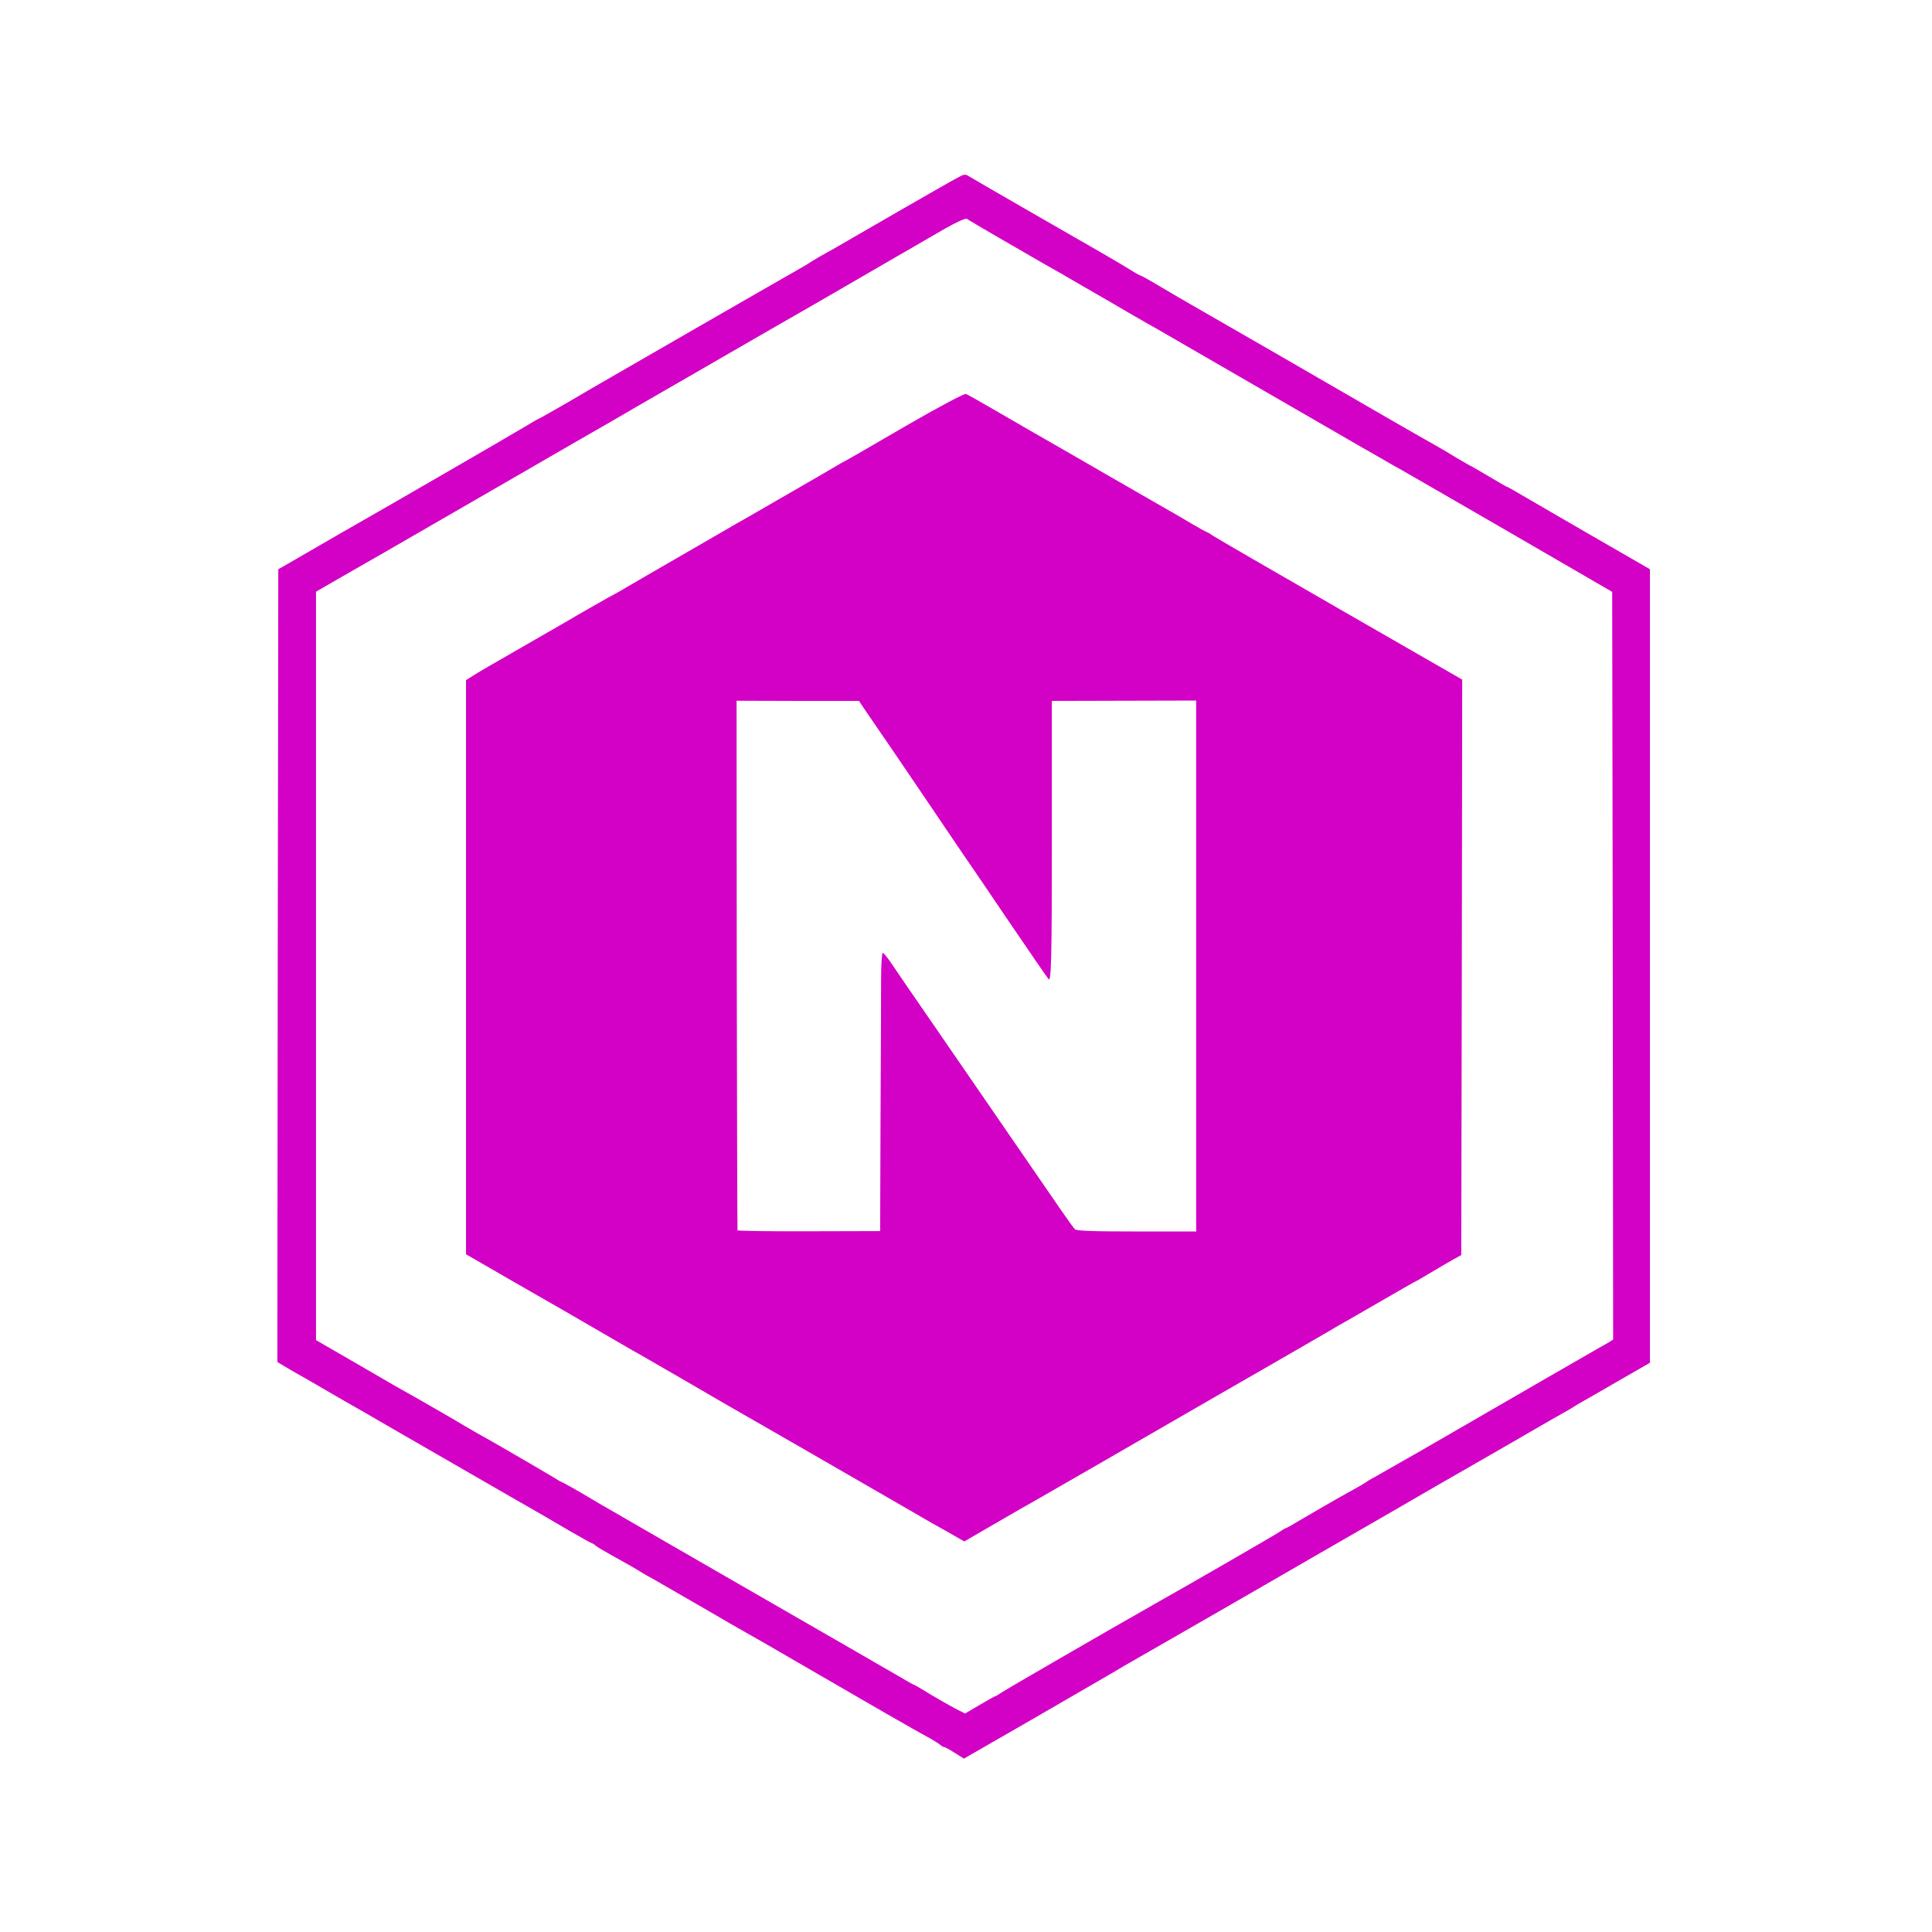 <?xml version="1.0" standalone="no"?>
<!DOCTYPE svg PUBLIC "-//W3C//DTD SVG 20010904//EN"
 "http://www.w3.org/TR/2001/REC-SVG-20010904/DTD/svg10.dtd">
<svg version="1.0" xmlns="http://www.w3.org/2000/svg"
 width="1024pt" height="1024pt" viewBox="0 0 1024 1024"
 preserveAspectRatio="xMidYMid meet">
<g transform="translate(0,1024) scale(0.1,-0.1)"
fill="#d300c5" stroke="none">
<path d="M5075 9298 c-22 -11 -170 -96 -330 -188 -159 -92 -307 -177 -327
-189 -21 -12 -55 -30 -75 -42 -21 -12 -42 -25 -48 -29 -5 -4 -32 -20 -60 -36
-27 -15 -267 -153 -533 -306 -265 -153 -497 -287 -515 -297 -17 -10 -99 -57
-180 -105 -82 -47 -150 -86 -153 -86 -2 0 -36 -20 -76 -44 -66 -40 -778 -452
-888 -514 -25 -14 -114 -65 -198 -114 -84 -49 -168 -97 -185 -107 l-32 -18 -3
-2101 -2 -2101 62 -37 c35 -20 79 -46 98 -56 19 -11 64 -37 100 -58 36 -21 81
-47 100 -58 19 -10 150 -86 290 -167 444 -256 714 -412 750 -432 19 -11 86
-50 149 -87 62 -36 116 -66 119 -66 3 0 13 -6 21 -14 9 -7 48 -30 86 -51 67
-37 119 -66 160 -92 11 -7 36 -21 55 -31 19 -11 134 -77 255 -147 121 -71 238
-138 260 -150 22 -12 137 -78 255 -147 363 -211 622 -360 680 -391 30 -16 62
-36 71 -43 8 -8 19 -14 24 -14 4 0 30 -14 56 -31 l48 -30 358 206 c197 114
390 226 428 248 39 23 79 47 90 53 11 6 112 64 225 129 113 65 277 159 365
210 88 51 205 118 260 150 55 32 174 101 265 153 91 52 224 129 295 170 156
91 257 149 475 274 91 52 210 121 265 153 55 32 120 69 145 83 25 14 50 28 55
32 6 4 30 19 55 33 25 14 115 65 200 115 l155 89 0 2103 0 2103 -274 158
c-150 87 -320 185 -376 218 -57 34 -105 61 -108 61 -2 0 -46 25 -96 55 -51 30
-93 55 -95 55 -2 0 -34 19 -72 41 -37 23 -88 53 -113 67 -25 14 -145 82 -266
152 -322 187 -924 534 -965 557 -48 27 -213 123 -278 162 -29 17 -55 31 -58
31 -2 0 -23 11 -45 25 -22 14 -97 59 -167 99 -70 40 -251 144 -402 231 -151
87 -284 164 -295 171 -18 12 -27 11 -60 -8z m245 -333 c102 -59 203 -117 225
-130 56 -31 97 -55 200 -115 50 -29 106 -61 125 -72 19 -11 76 -44 125 -73 50
-29 110 -63 135 -77 25 -14 272 -157 550 -318 278 -161 523 -302 545 -315 22
-12 69 -39 105 -60 36 -21 76 -44 90 -51 14 -8 273 -157 575 -332 l550 -319 3
-1981 2 -1982 -22 -14 c-13 -7 -42 -24 -65 -37 -39 -22 -349 -201 -923 -533
-124 -71 -240 -137 -258 -147 -18 -9 -38 -22 -45 -27 -7 -5 -37 -23 -67 -39
-66 -36 -224 -127 -298 -171 -29 -18 -55 -32 -58 -32 -3 0 -17 -9 -32 -19 -21
-15 -475 -277 -672 -388 -205 -116 -781 -449 -802 -464 -15 -10 -29 -19 -32
-19 -3 0 -40 -21 -83 -46 l-78 -46 -55 28 c-30 16 -90 50 -133 76 -43 27 -80
48 -82 48 -3 0 -42 22 -87 49 -46 26 -159 92 -253 146 -324 186 -1048 604
-1185 683 -52 30 -108 63 -125 72 -16 9 -66 39 -110 65 -44 26 -89 51 -100 56
-11 5 -27 13 -35 19 -15 10 -265 156 -325 190 -62 34 -161 91 -175 100 -27 17
-293 170 -295 170 -1 0 -110 62 -241 139 l-239 138 0 1984 0 1983 85 49 c47
27 103 59 125 72 39 21 728 420 786 453 27 16 259 150 384 222 85 48 280 161
315 182 15 9 136 78 267 154 131 76 324 187 428 247 105 60 208 120 230 132
22 13 150 87 285 165 135 78 263 153 285 165 22 13 87 50 145 84 62 35 109 56
115 51 5 -4 93 -56 195 -115z"/>
<path d="M4797 7980 c-168 -98 -312 -181 -319 -184 -7 -3 -28 -15 -46 -26 -29
-18 -382 -221 -470 -272 -18 -10 -90 -51 -160 -92 -362 -209 -460 -266 -492
-285 -19 -11 -41 -24 -49 -28 -14 -6 -222 -125 -251 -143 -8 -5 -118 -68 -245
-141 -126 -72 -245 -141 -262 -153 l-33 -21 0 -1521 0 -1522 213 -123 c116
-67 226 -130 242 -139 17 -9 116 -67 220 -127 105 -61 213 -124 241 -139 65
-37 384 -222 404 -234 8 -5 119 -69 245 -141 127 -73 374 -215 550 -317 176
-102 335 -193 353 -204 18 -10 65 -36 103 -58 l70 -40 167 97 c92 53 183 106
204 117 111 63 389 224 973 561 94 54 184 106 200 115 143 82 376 217 400 231
17 11 37 22 44 26 8 4 102 58 209 120 107 62 196 113 198 113 2 0 36 20 76 44
40 24 93 55 118 69 l45 25 3 1525 2 1525 -647 372 c-357 205 -660 381 -675
391 -15 11 -29 19 -32 19 -2 0 -37 19 -78 43 -40 24 -93 55 -118 69 -52 30
-231 133 -275 158 -121 70 -428 247 -462 266 -23 13 -106 61 -185 107 -79 46
-150 86 -158 89 -9 3 -138 -65 -323 -172z m-221 -1490 c13 -19 47 -69 76 -111
29 -42 120 -175 201 -295 82 -121 194 -286 250 -369 57 -82 156 -229 221 -325
127 -187 227 -332 233 -339 15 -19 18 101 18 742 l0 732 383 1 382 1 0 -1407
0 -1407 -316 0 c-233 0 -319 3 -327 12 -7 7 -43 57 -80 111 -85 124 -605 879
-739 1074 -55 80 -121 175 -146 213 -24 37 -49 67 -53 67 -5 0 -9 -64 -9 -142
0 -79 -1 -411 -3 -738 l-2 -595 -377 -1 c-208 -1 -379 2 -379 5 -1 3 -3 636
-4 1406 l-1 1401 324 -1 325 0 23 -35z"/>
</g>
</svg>
